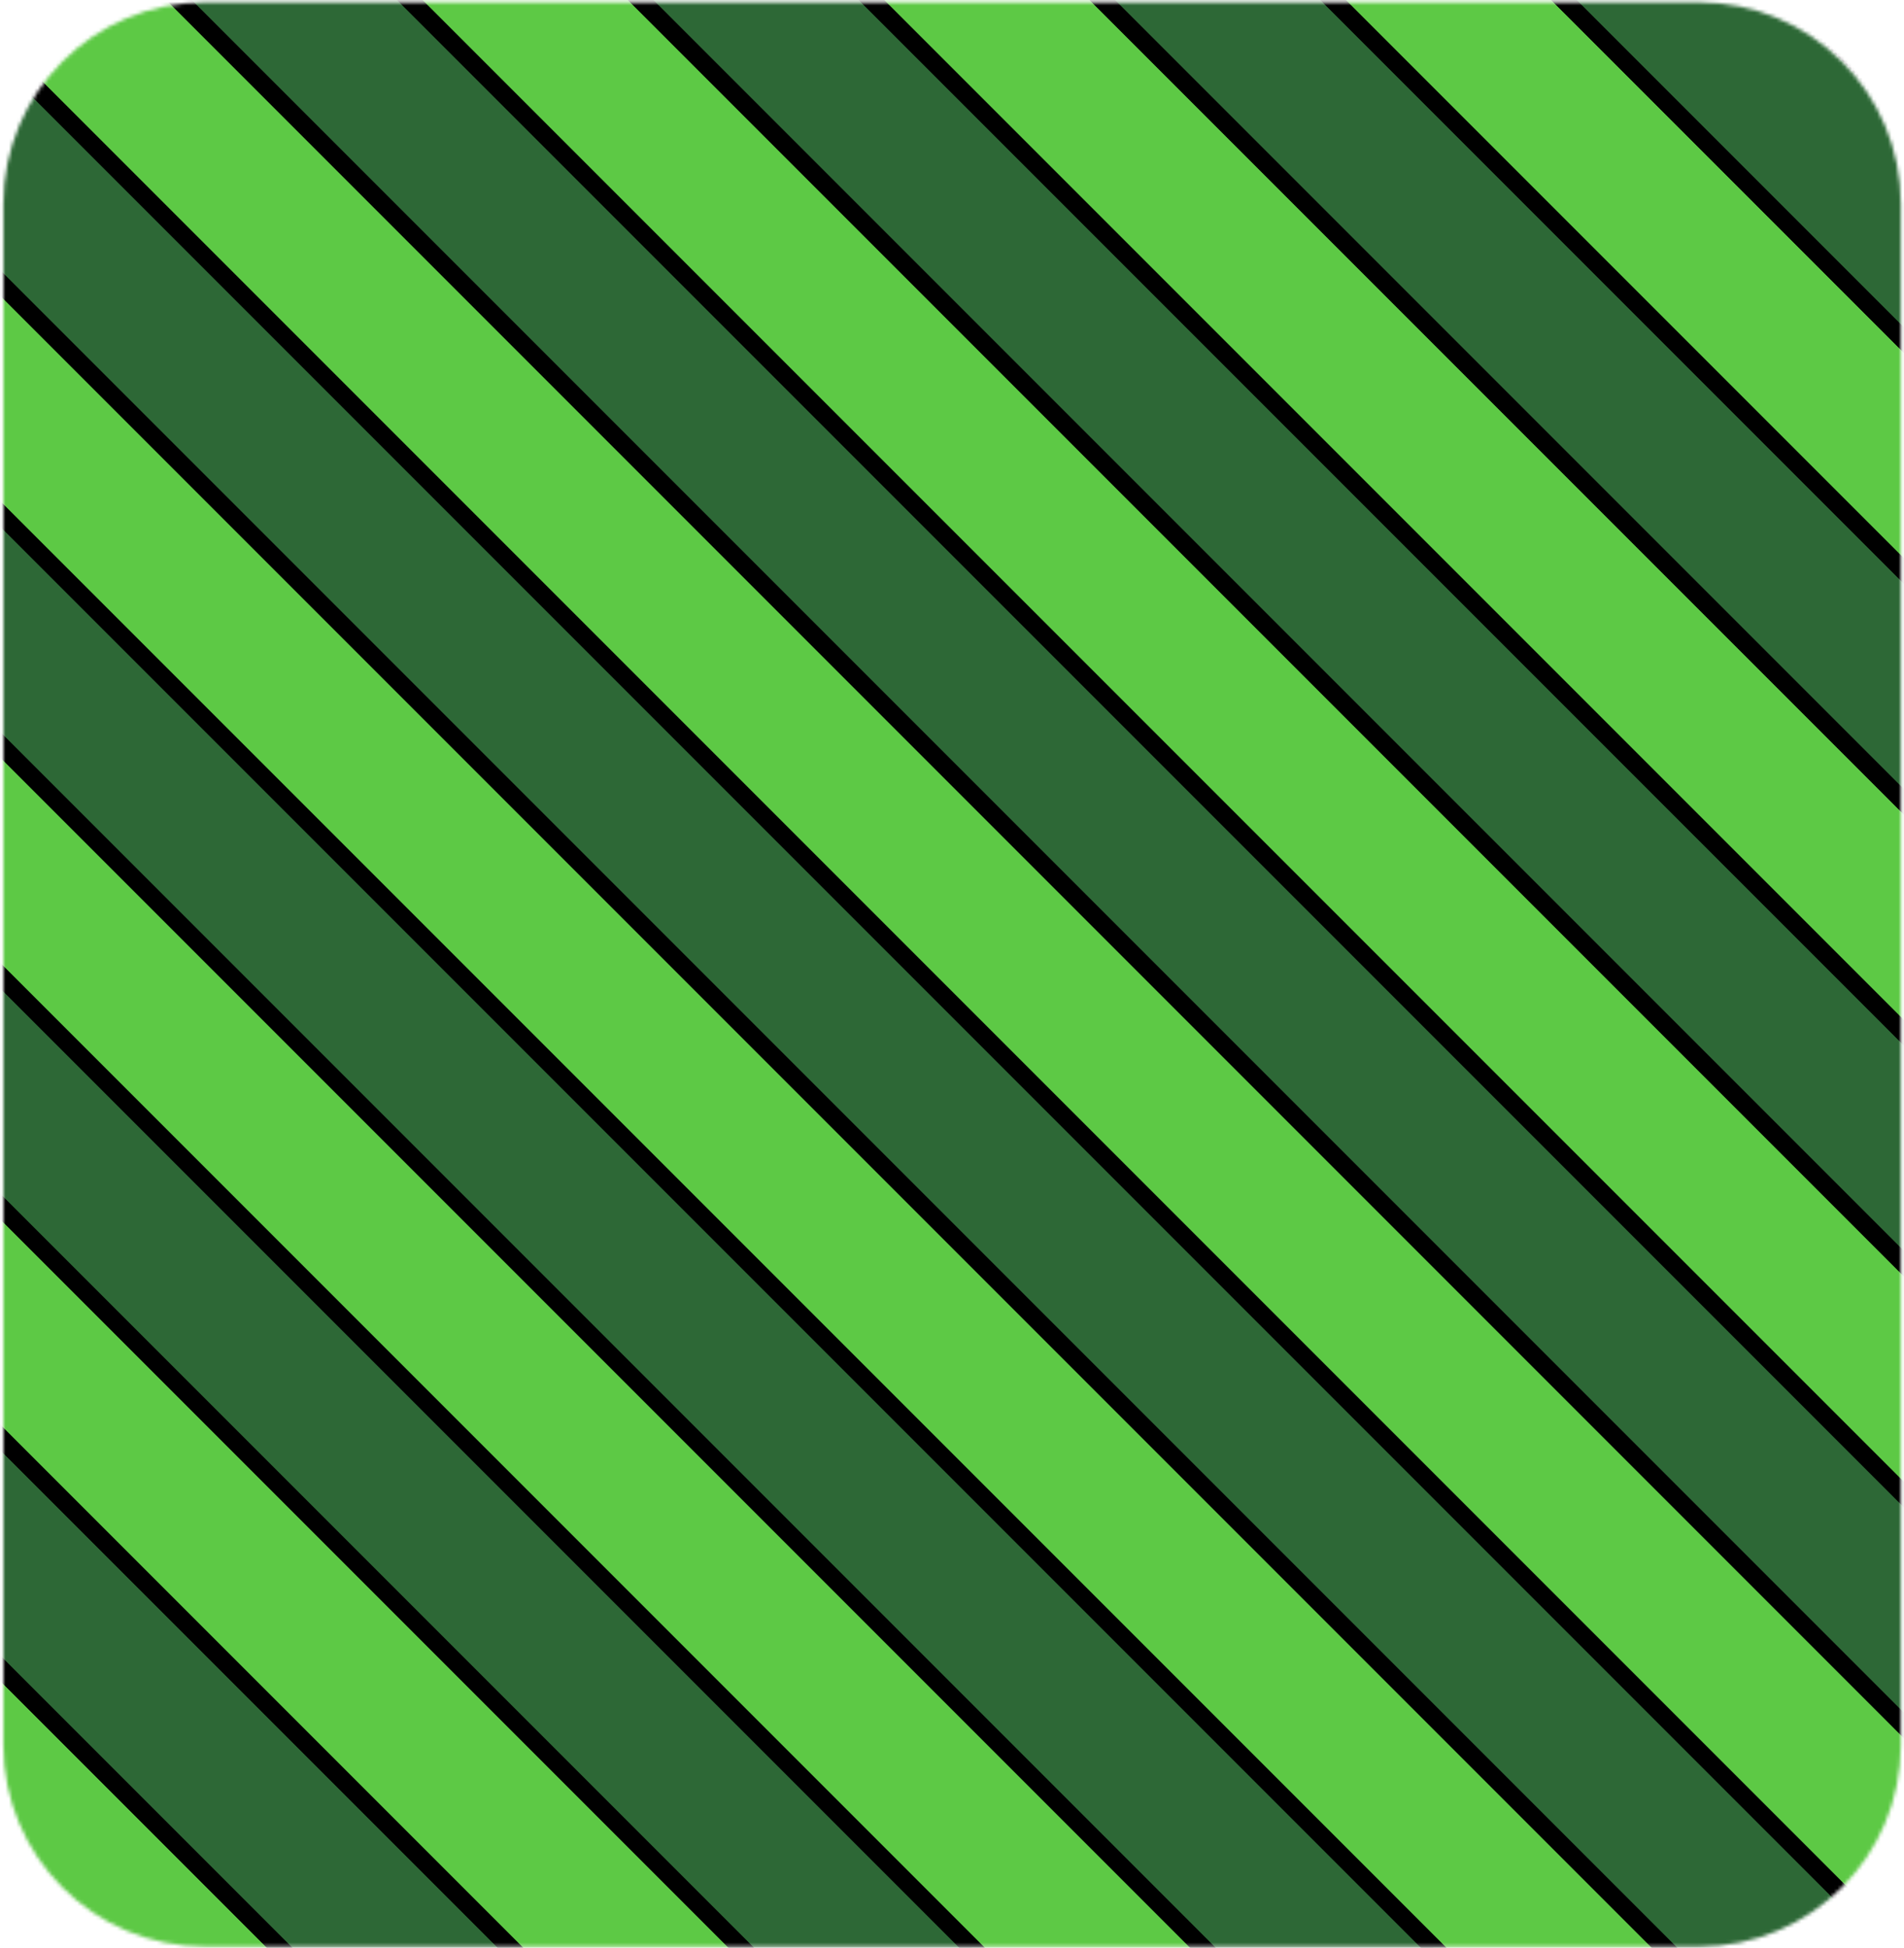 <svg width="529" height="541" viewBox="0 0 529 541" fill="none" xmlns="http://www.w3.org/2000/svg">
<mask id="mask0_22_329" style="mask-type:luminance" maskUnits="userSpaceOnUse" x="0" y="0" width="529" height="541">
<path d="M472.075 0.664H56.985C26.038 0.664 0.952 25.751 0.952 56.697V484.628C0.952 515.574 26.038 540.661 56.985 540.661H472.075C503.021 540.661 528.108 515.574 528.108 484.628V56.697C528.108 25.751 503.021 0.664 472.075 0.664Z" fill="white"/>
</mask>
<g mask="url(#mask0_22_329)">
<path d="M-251.953 211.334L-284.017 243.398L317.426 844.842L349.491 812.778L-251.953 211.334Z" fill="#5DC945" stroke="black" stroke-width="5" stroke-linecap="round" stroke-linejoin="round"/>
<path d="M-219.888 179.264L-251.952 211.328L349.491 812.772L381.556 780.707L-219.888 179.264Z" fill="#2D6836" stroke="black" stroke-width="5" stroke-linecap="round" stroke-linejoin="round"/>
<path d="M-187.824 147.201L-219.888 179.266L381.556 780.709L413.62 748.645L-187.824 147.201Z" fill="#5DC945" stroke="black" stroke-width="5" stroke-linecap="round" stroke-linejoin="round"/>
<path d="M-155.759 115.139L-187.823 147.203L413.621 748.647L445.685 716.582L-155.759 115.139Z" fill="#2D6836" stroke="black" stroke-width="5" stroke-linecap="round" stroke-linejoin="round"/>
<path d="M-123.695 83.076L-155.759 115.141L445.685 716.584L477.749 684.52L-123.695 83.076Z" fill="#5DC945" stroke="black" stroke-width="5" stroke-linecap="round" stroke-linejoin="round"/>
<path d="M-91.63 51.006L-123.694 83.07L477.749 684.514L509.814 652.45L-91.63 51.006Z" fill="#2D6836" stroke="black" stroke-width="5" stroke-linecap="round" stroke-linejoin="round"/>
<path d="M-59.566 18.951L-91.63 51.016L509.813 652.459L541.878 620.395L-59.566 18.951Z" fill="#5DC945" stroke="black" stroke-width="5" stroke-linecap="round" stroke-linejoin="round"/>
<path d="M-27.501 -13.119L-59.565 18.945L541.878 620.389L573.943 588.325L-27.501 -13.119Z" fill="#2D6836" stroke="black" stroke-width="5" stroke-linecap="round" stroke-linejoin="round"/>
<path d="M4.564 -45.182L-27.5 -13.117L573.943 588.327L606.008 556.262L4.564 -45.182Z" fill="#5DC945" stroke="black" stroke-width="5" stroke-linecap="round" stroke-linejoin="round"/>
<path d="M36.628 -77.244L4.563 -45.18L606.007 556.264L638.072 524.2L36.628 -77.244Z" fill="#2D6836" stroke="black" stroke-width="5" stroke-linecap="round" stroke-linejoin="round"/>
<path d="M68.692 -109.307L36.628 -77.242L638.071 524.202L670.136 492.137L68.692 -109.307Z" fill="#5DC945" stroke="black" stroke-width="5" stroke-linecap="round" stroke-linejoin="round"/>
<path d="M100.757 -141.377L68.693 -109.312L670.136 492.131L702.201 460.067L100.757 -141.377Z" fill="#2D6836" stroke="black" stroke-width="5" stroke-linecap="round" stroke-linejoin="round"/>
<path d="M132.821 -173.439L100.757 -141.375L702.2 460.069L734.265 428.004L132.821 -173.439Z" fill="#5DC945" stroke="black" stroke-width="5" stroke-linecap="round" stroke-linejoin="round"/>
<path d="M164.886 -205.51L132.822 -173.445L734.265 427.998L766.33 395.934L164.886 -205.51Z" fill="#2D6836" stroke="black" stroke-width="5" stroke-linecap="round" stroke-linejoin="round"/>
<path d="M196.95 -237.572L164.886 -205.508L766.33 395.936L798.394 363.872L196.95 -237.572Z" fill="#5DC945" stroke="black" stroke-width="5" stroke-linecap="round" stroke-linejoin="round"/>
<path d="M229.015 -269.635L196.951 -237.57L798.394 363.873L830.459 331.809L229.015 -269.635Z" fill="#2D6836" stroke="black" stroke-width="5" stroke-linecap="round" stroke-linejoin="round"/>
<path d="M261.079 -301.697L229.015 -269.633L830.458 331.811L862.523 299.747L261.079 -301.697Z" fill="#5DC945" stroke="black" stroke-width="5" stroke-linecap="round" stroke-linejoin="round"/>
<path d="M293.144 -333.768L261.08 -301.703L862.523 299.741L894.588 267.676L293.144 -333.768Z" fill="#2D6836" stroke="black" stroke-width="5" stroke-linecap="round" stroke-linejoin="round"/>
</g>
</svg>
